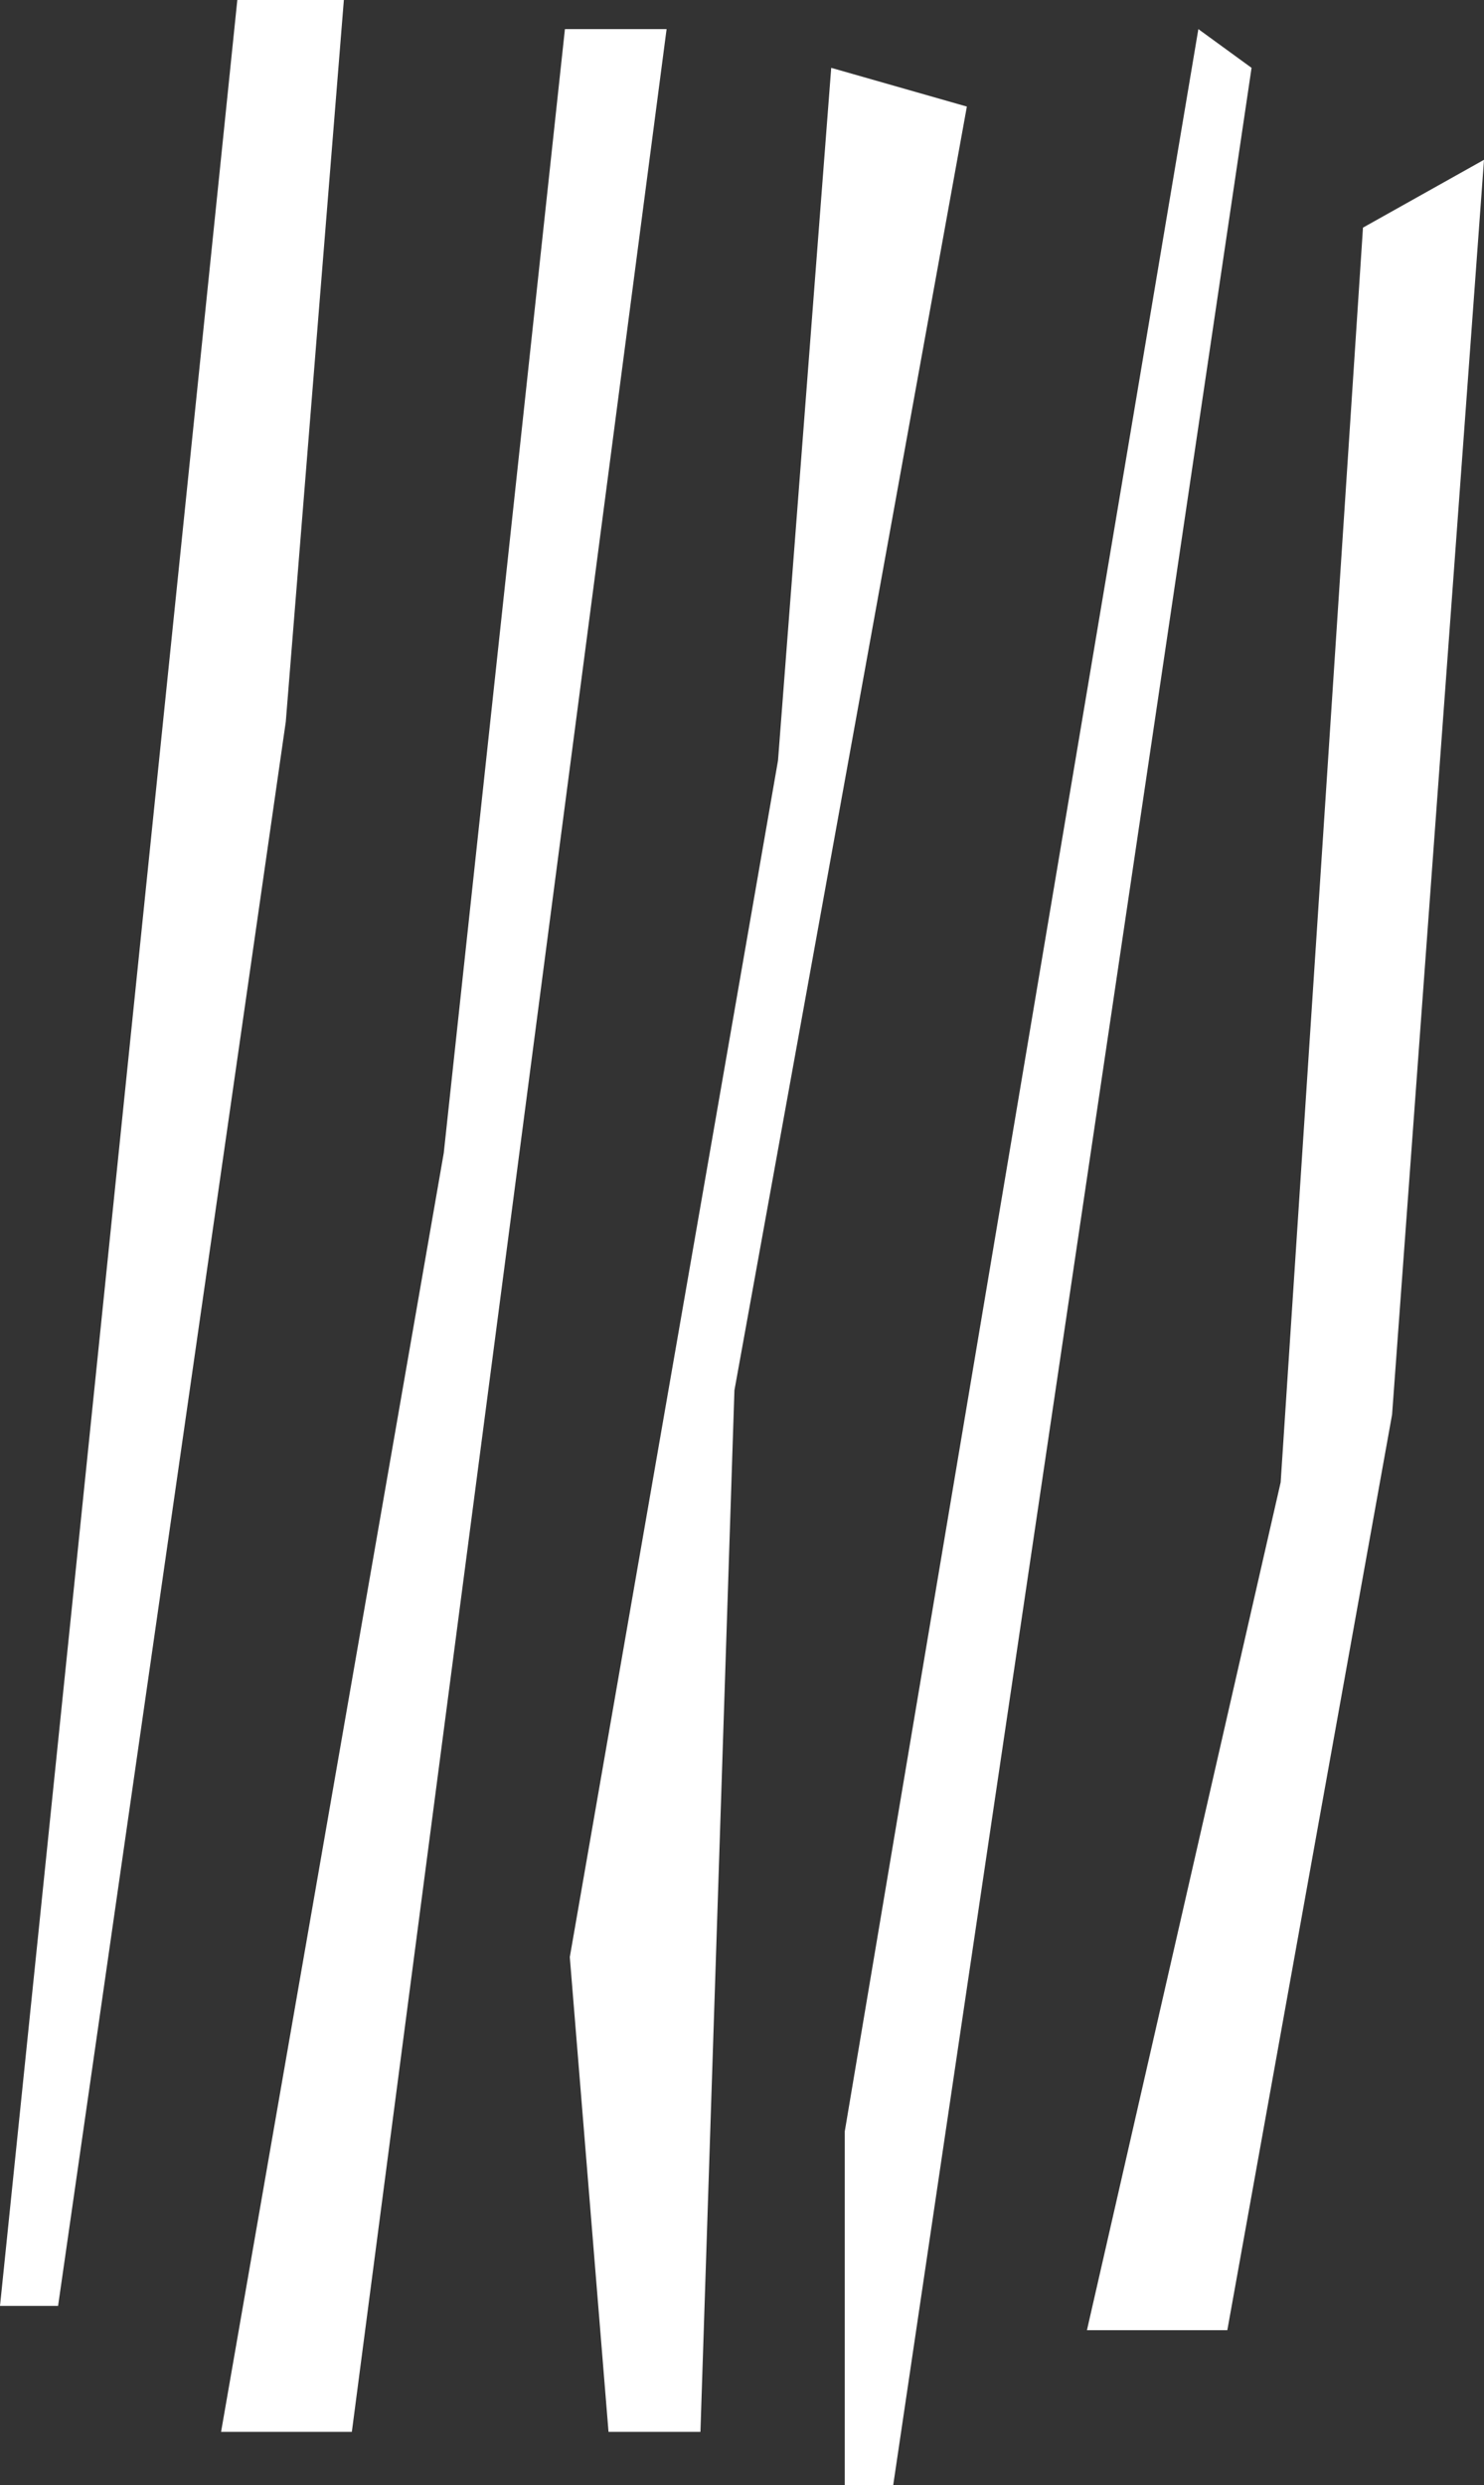 <?xml version="1.0" encoding="UTF-8"?>
<svg id="Art" xmlns="http://www.w3.org/2000/svg" viewBox="0 0 109.62 183.51">
  <rect x="0" y="0" width="109.62" height="183.51" fill="#333333" stroke="none"/>
  <defs>
    <style>
      .cls-1 {
        fill: #fff;
        stroke-width: 0px;
      }
    </style>
  </defs>
  <polygon class="cls-1" points="17.53 0 0 170.28 4.29 170.28 21.11 53.3 25.4 0 17.53 0"/>
  <polygon class="cls-1" points="41.73 2.15 49.24 2.15 25.99 179.58 16.33 179.58 32.78 85.14 41.73 2.15"/>
  <polygon class="cls-1" points="61.4 5.01 57.47 56.16 42.09 144.52 44.95 179.58 51.74 179.58 54.25 102.67 71.42 7.87 61.4 5.01"/>
  <polygon class="cls-1" points="88.52 2.15 62.4 157.4 62.4 183.51 65.98 183.51 92.45 5.01 88.52 2.15"/>
  <polygon class="cls-1" points="109.62 11.8 100.68 16.81 94.6 109.46 80.29 172.07 90.66 172.07 102.83 104.46 109.62 11.8"/>
</svg>